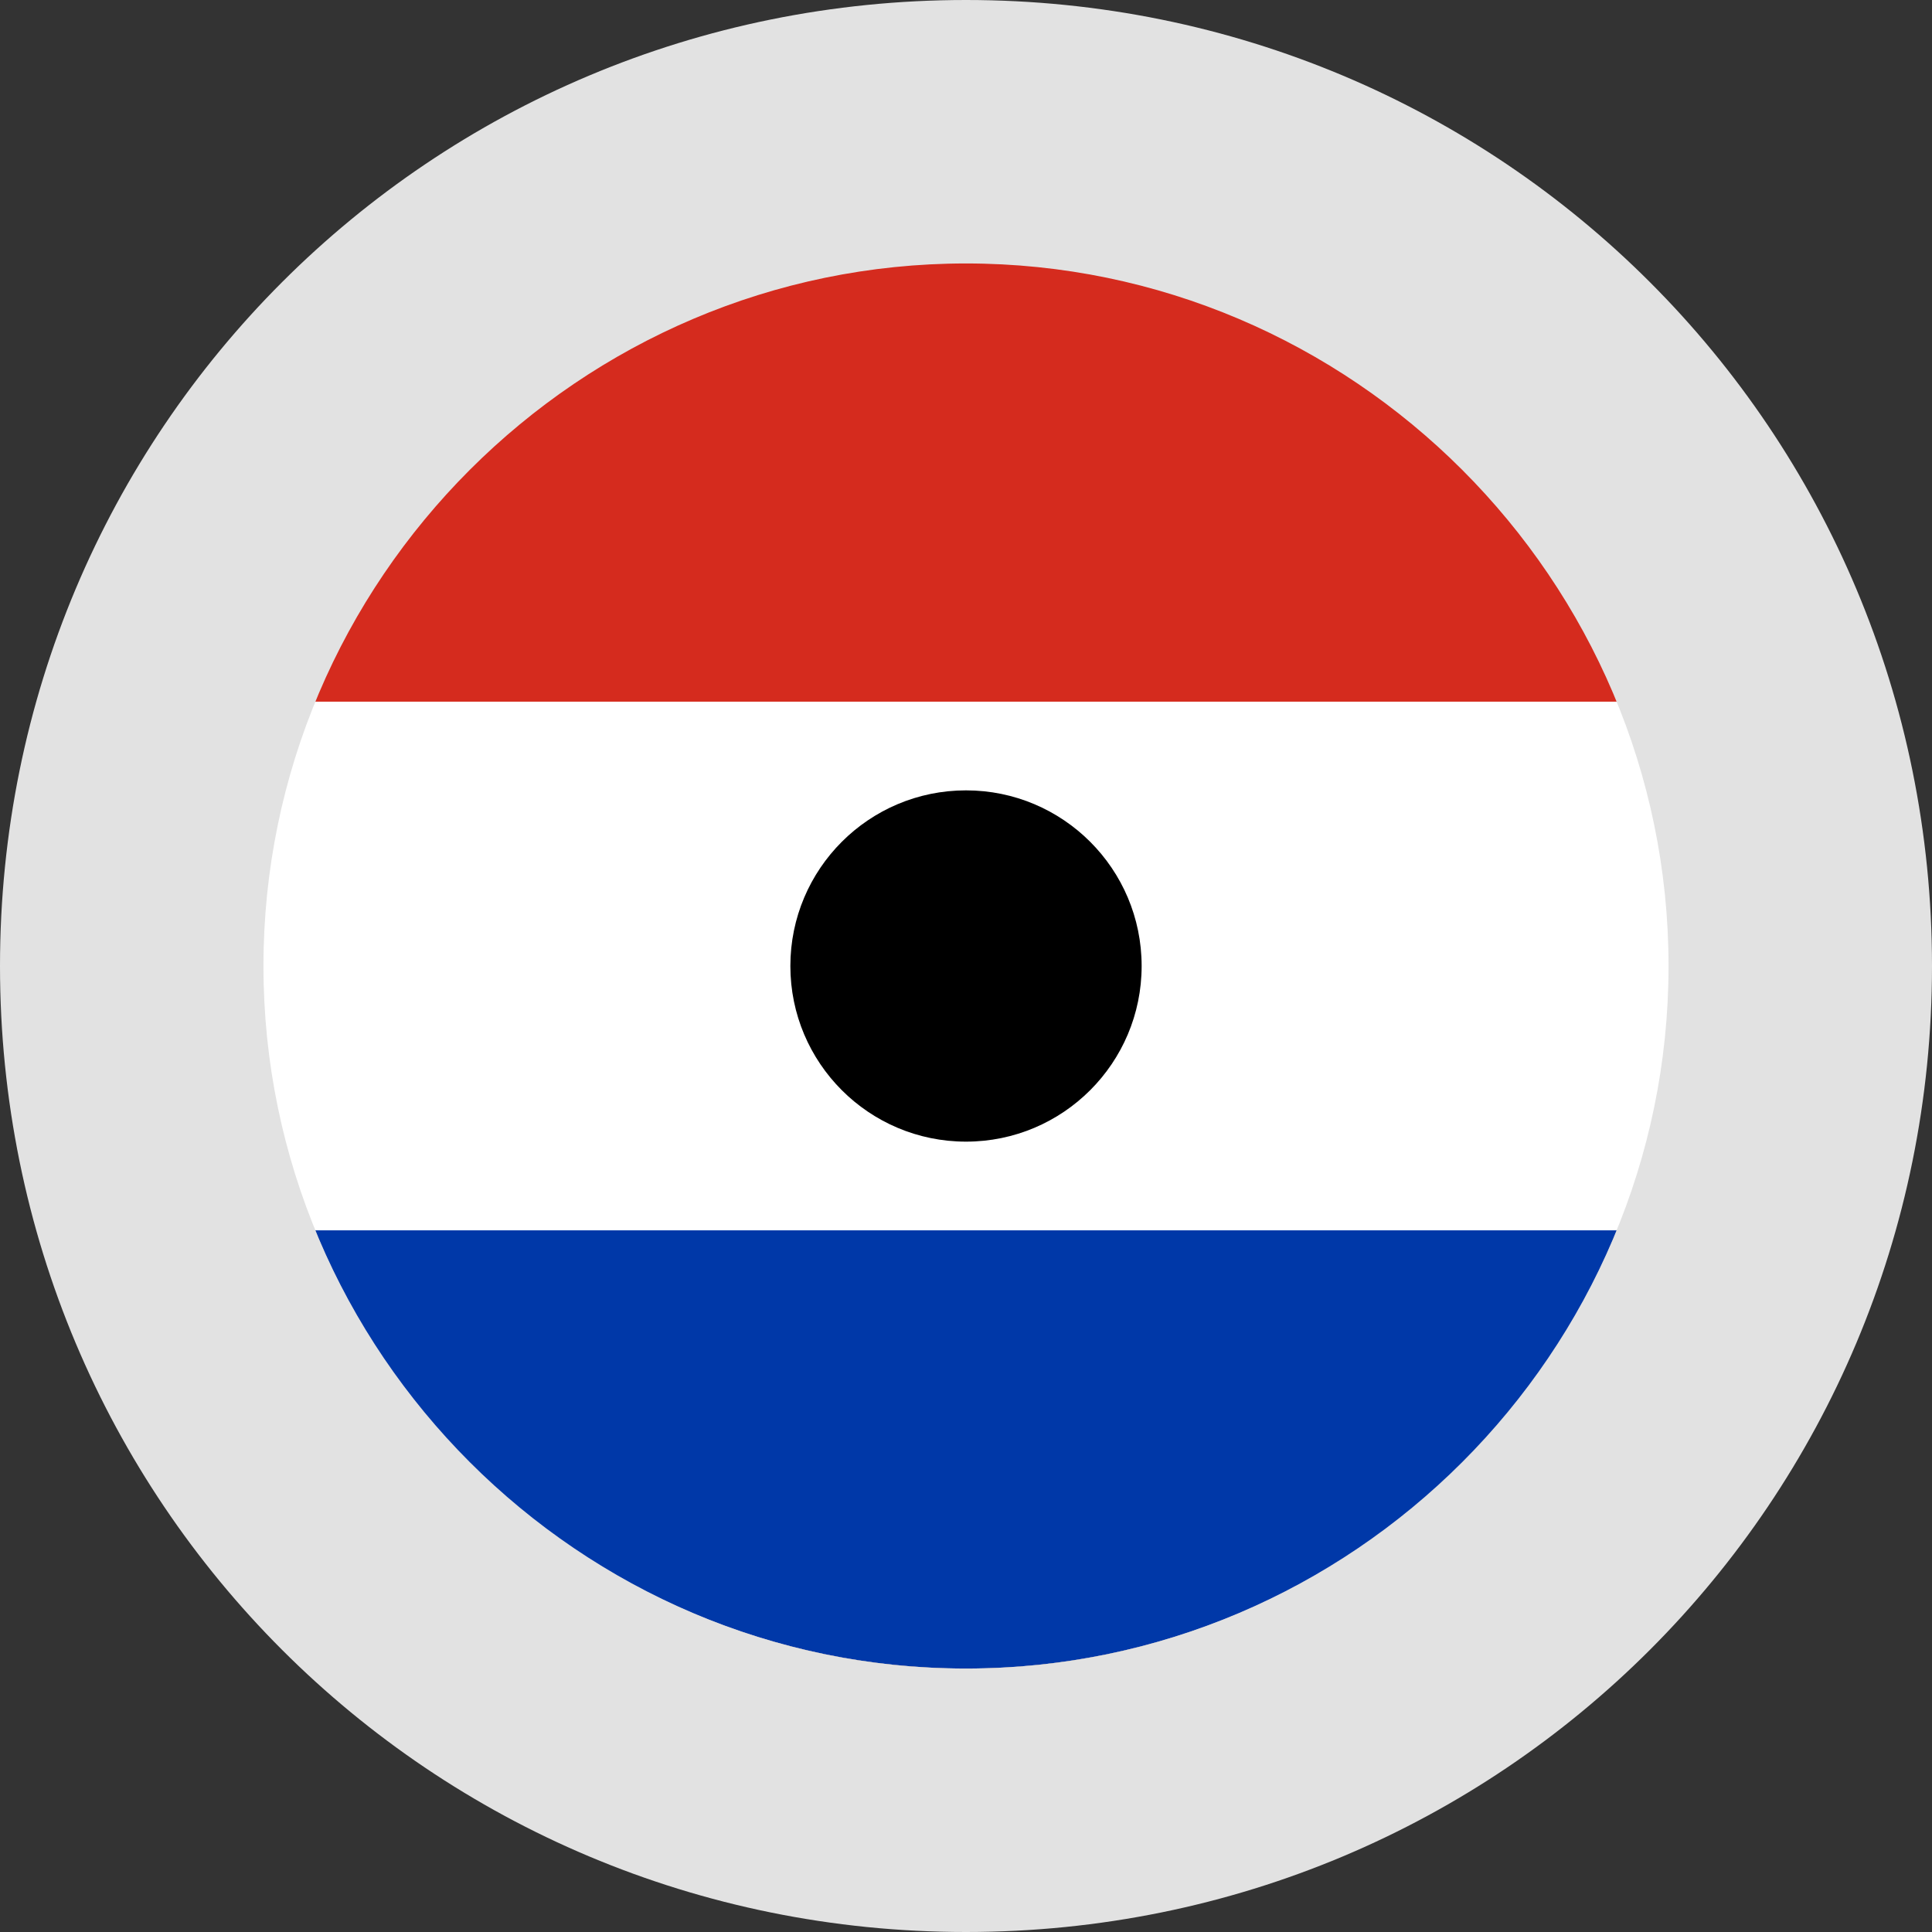 <?xml version="1.0" encoding="utf-8"?>
<svg version="1.1" id="Layer_1" x="0px" y="0px" viewBox="-286 409.9 22 22" style="enable-background:new -286 409.9 22 22;" xmlns="http://www.w3.org/2000/svg">
  <rect x="-286" y="409.9" width="22" height="22" fill="#333333" stroke="none"/>
  <style type="text/css">
	.st0{fill:#FFFFFF;}
	.st1{fill:#B82E22;}
	.st2{fill:#DF3536;}
	.st3{clip-path:url(#SVGID_2_);fill:#FFFFFF;}
	.st4{clip-path:url(#SVGID_4_);fill:#FFFFFF;}
	.st5{fill:#E2E2E2;}
</style>
  <circle class="st1" cx="-275" cy="420.9" r="8"/>
  <circle class="st0" cx="-275" cy="420.9" r="8"/>
  <circle class="st2" cx="275" cy="-420.9" r="8" style="fill: rgb(0, 56, 168);" transform="matrix(0, 1, -1, 0, -695.9, 145.9)"/>
  <rect x="-261.201" y="317.011" class="st0" width="2.684" height="12.788" style="fill: rgb(213, 43, 30);" transform="matrix(0, 1, -1, 0, 48.215, 674.073)"/>
  <rect x="-274.145" y="450.113" class="st0" width="2.844" height="15.116" style="fill: rgb(213, 43, 30);" transform="matrix(0, 1, -1, 0, 182.708, 689.359)"/>
  <rect x="271.99" y="-430.24" class="st0" width="6.02" height="18.68" style="" transform="matrix(0, -1, 1, 0, 145.9, 695.9)"/>
  <g transform="matrix(0, 1, -1, 0, 145.9, 695.9)">
    <path class="st5" d="M-275,409.9c-6.1,0-11,4.9-11,11c0,6.1,4.9,11,11,11s11-4.9,11-11C-264,414.8-268.9,409.9-275,409.9z M-275,428.9c-4.4,0-8-3.6-8-8c0-4.4,3.6-8,8-8s8,3.6,8,8C-267,425.3-270.6,428.9-275,428.9z"/>
  </g>
  <circle class="st2" cx="275" cy="-420.9" r="2" style="fill: rgb(0, 0, 0);" transform="matrix(0, 1, -1, 0, -695.9, 145.9)"/>
</svg>